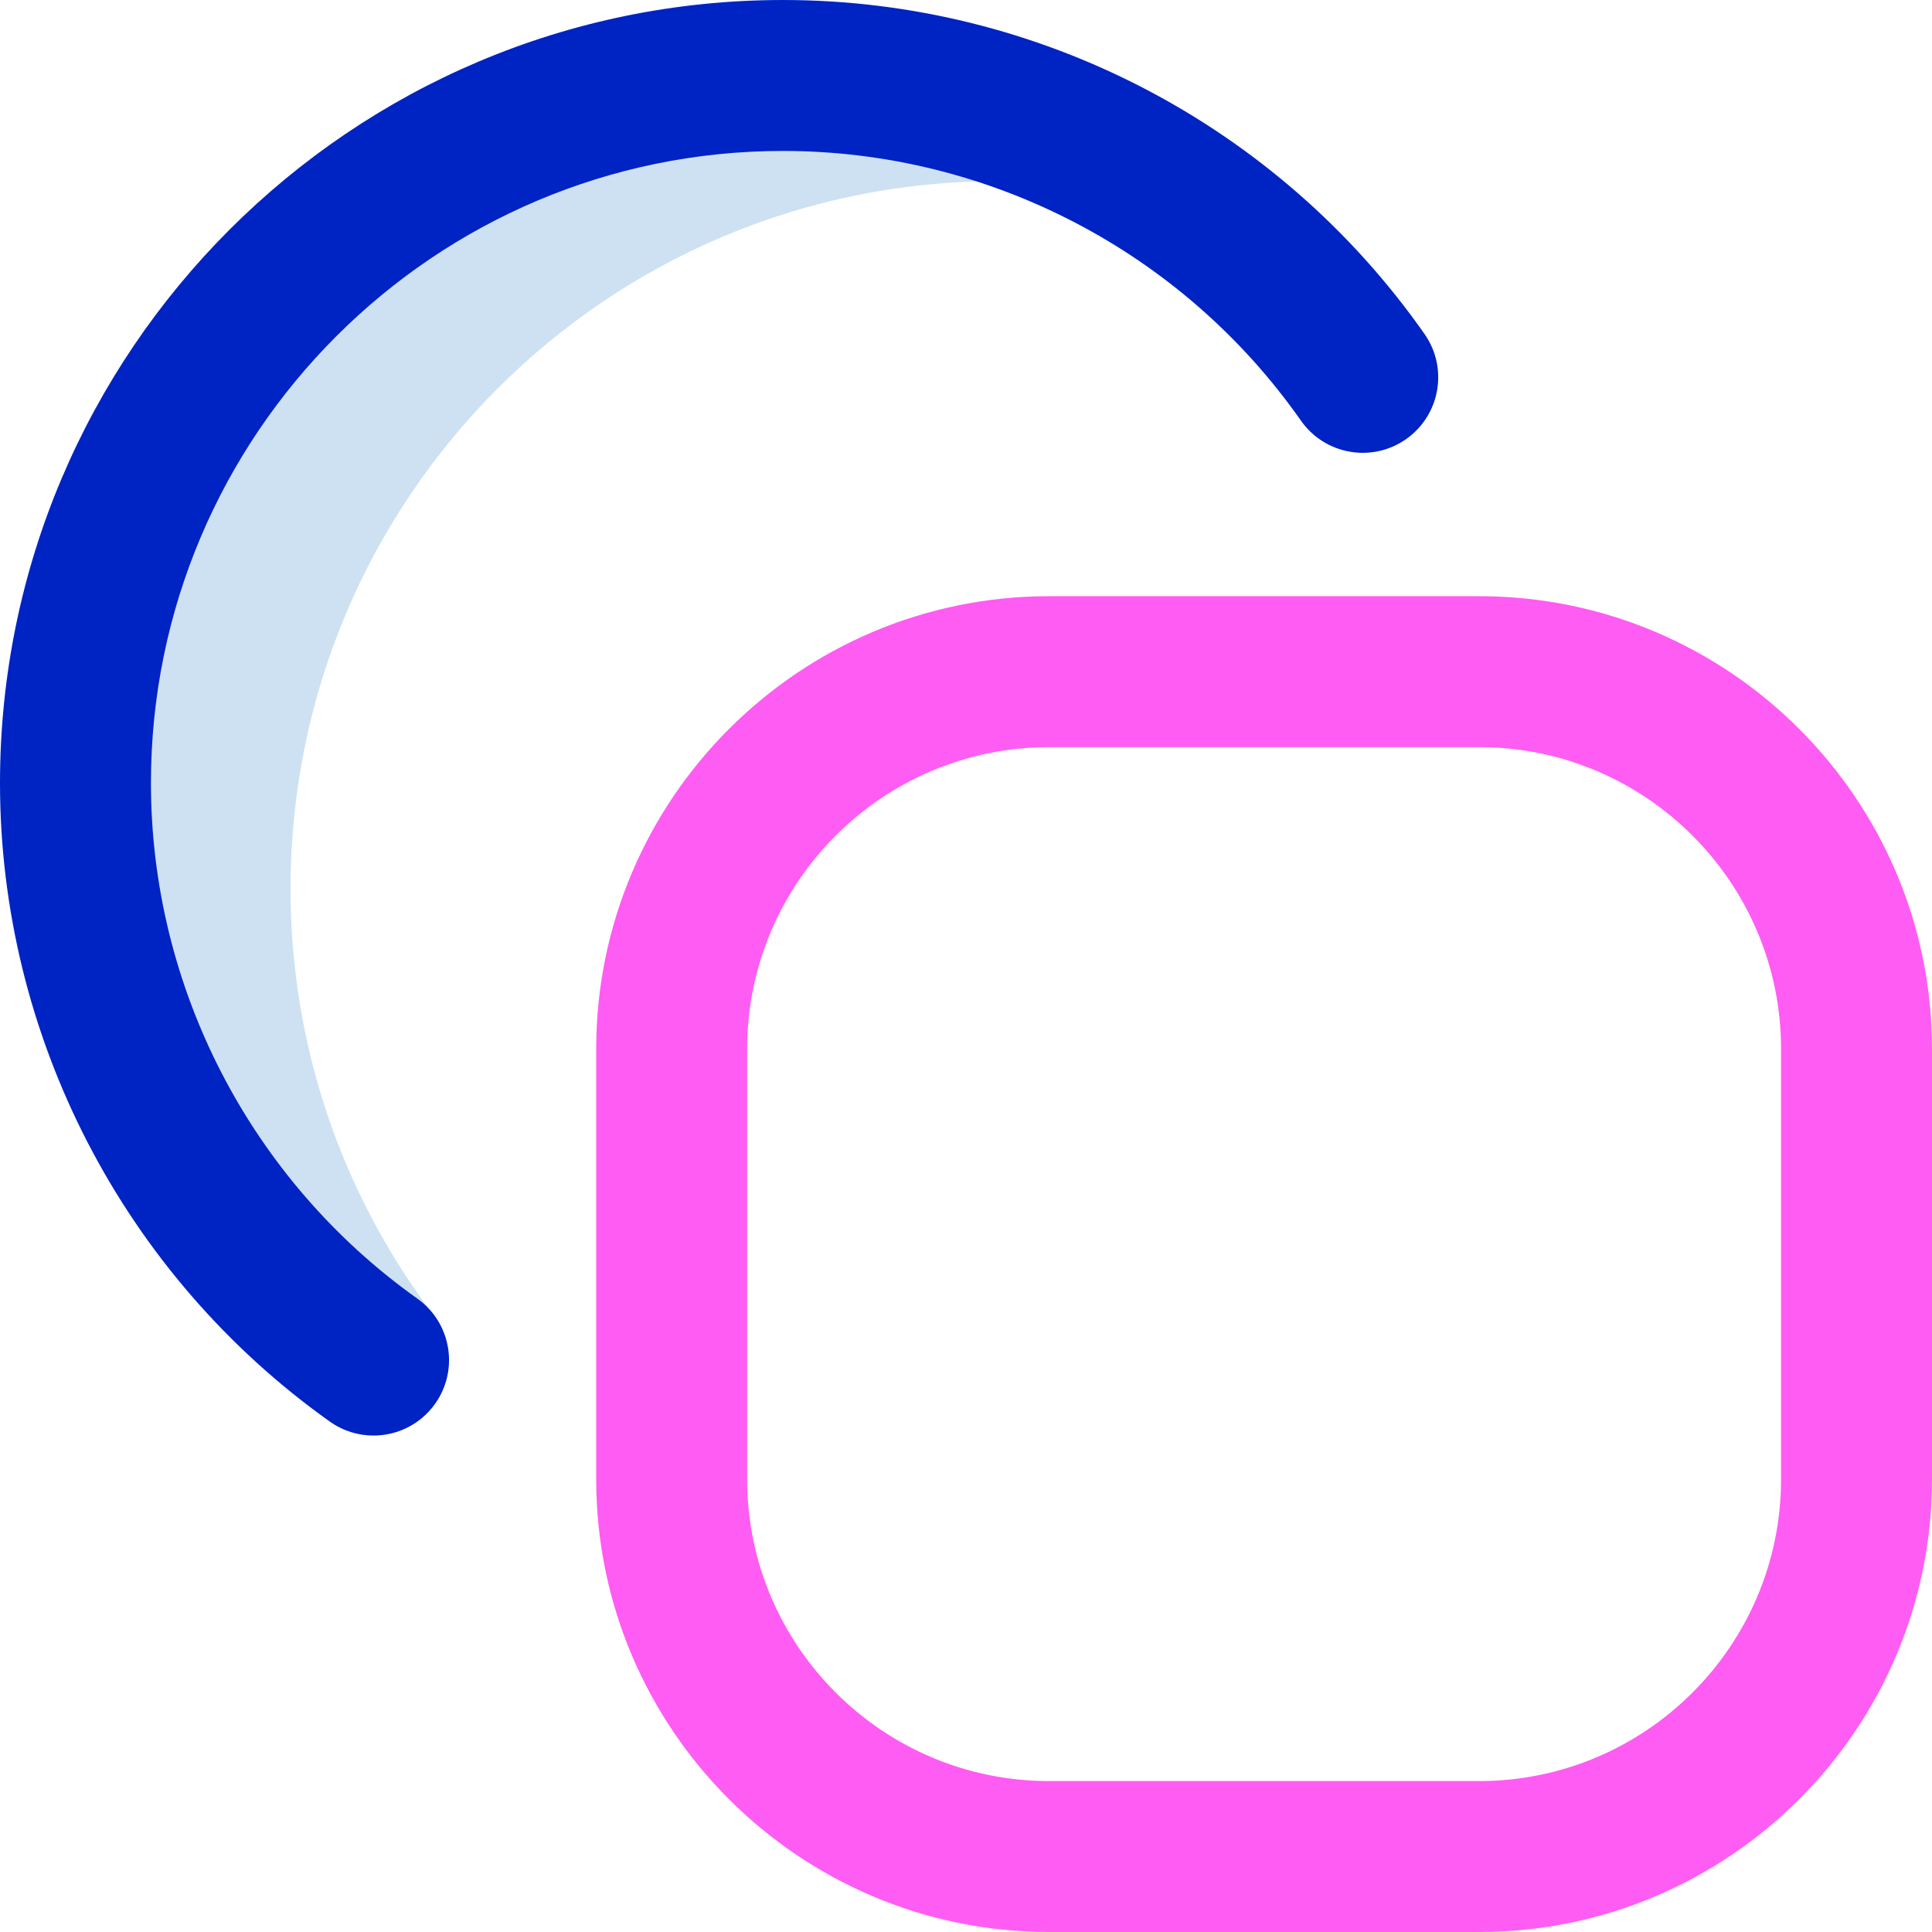 <svg id="Layer_1" enable-background="new 0 0 512 512" height="512" viewBox="0 0 512 512" width="512" xmlns="http://www.w3.org/2000/svg"><g><path d="m77 235.5c0-103.553 83.947-187.5 187.5-187.5 18.366 0 36.109 2.655 52.883 7.578-30.879-22.373-68.835-35.578-109.883-35.578-103.553 0-187.5 83.947-187.5 187.5 0 63.121 31.191 118.957 79 152.937l14.227-14.135c-22.775-31.041-36.227-69.351-36.227-110.802z" fill="#cee1f2"/><path d="m98.983 380.438c-4.008 0-8.053-1.201-11.569-3.699-54.736-38.903-87.414-102.169-87.414-169.239 0-114.416 93.084-207.5 207.5-207.5 67.607 0 131.166 33.092 170.02 88.52 6.34 9.045 4.148 21.517-4.897 27.857-9.044 6.342-21.517 4.148-27.857-4.897-31.375-44.758-82.689-71.48-137.266-71.48-92.36 0-167.5 75.14-167.5 167.5 0 54.143 26.387 105.221 70.586 136.634 9.003 6.399 11.115 18.885 4.716 27.889-3.9 5.487-10.063 8.415-16.319 8.415z" fill="#0023c4"/><path d="m392 512h-114c-66.168 0-120-53.832-120-120v-114c0-66.168 53.832-120 120-120h114c66.168 0 120 53.832 120 120v114c0 66.168-53.832 120-120 120zm-114-314c-44.112 0-80 35.888-80 80v114c0 44.112 35.888 80 80 80h114c44.112 0 80-35.888 80-80v-114c0-44.112-35.888-80-80-80z" fill="#ff5cf3"/></g></svg>